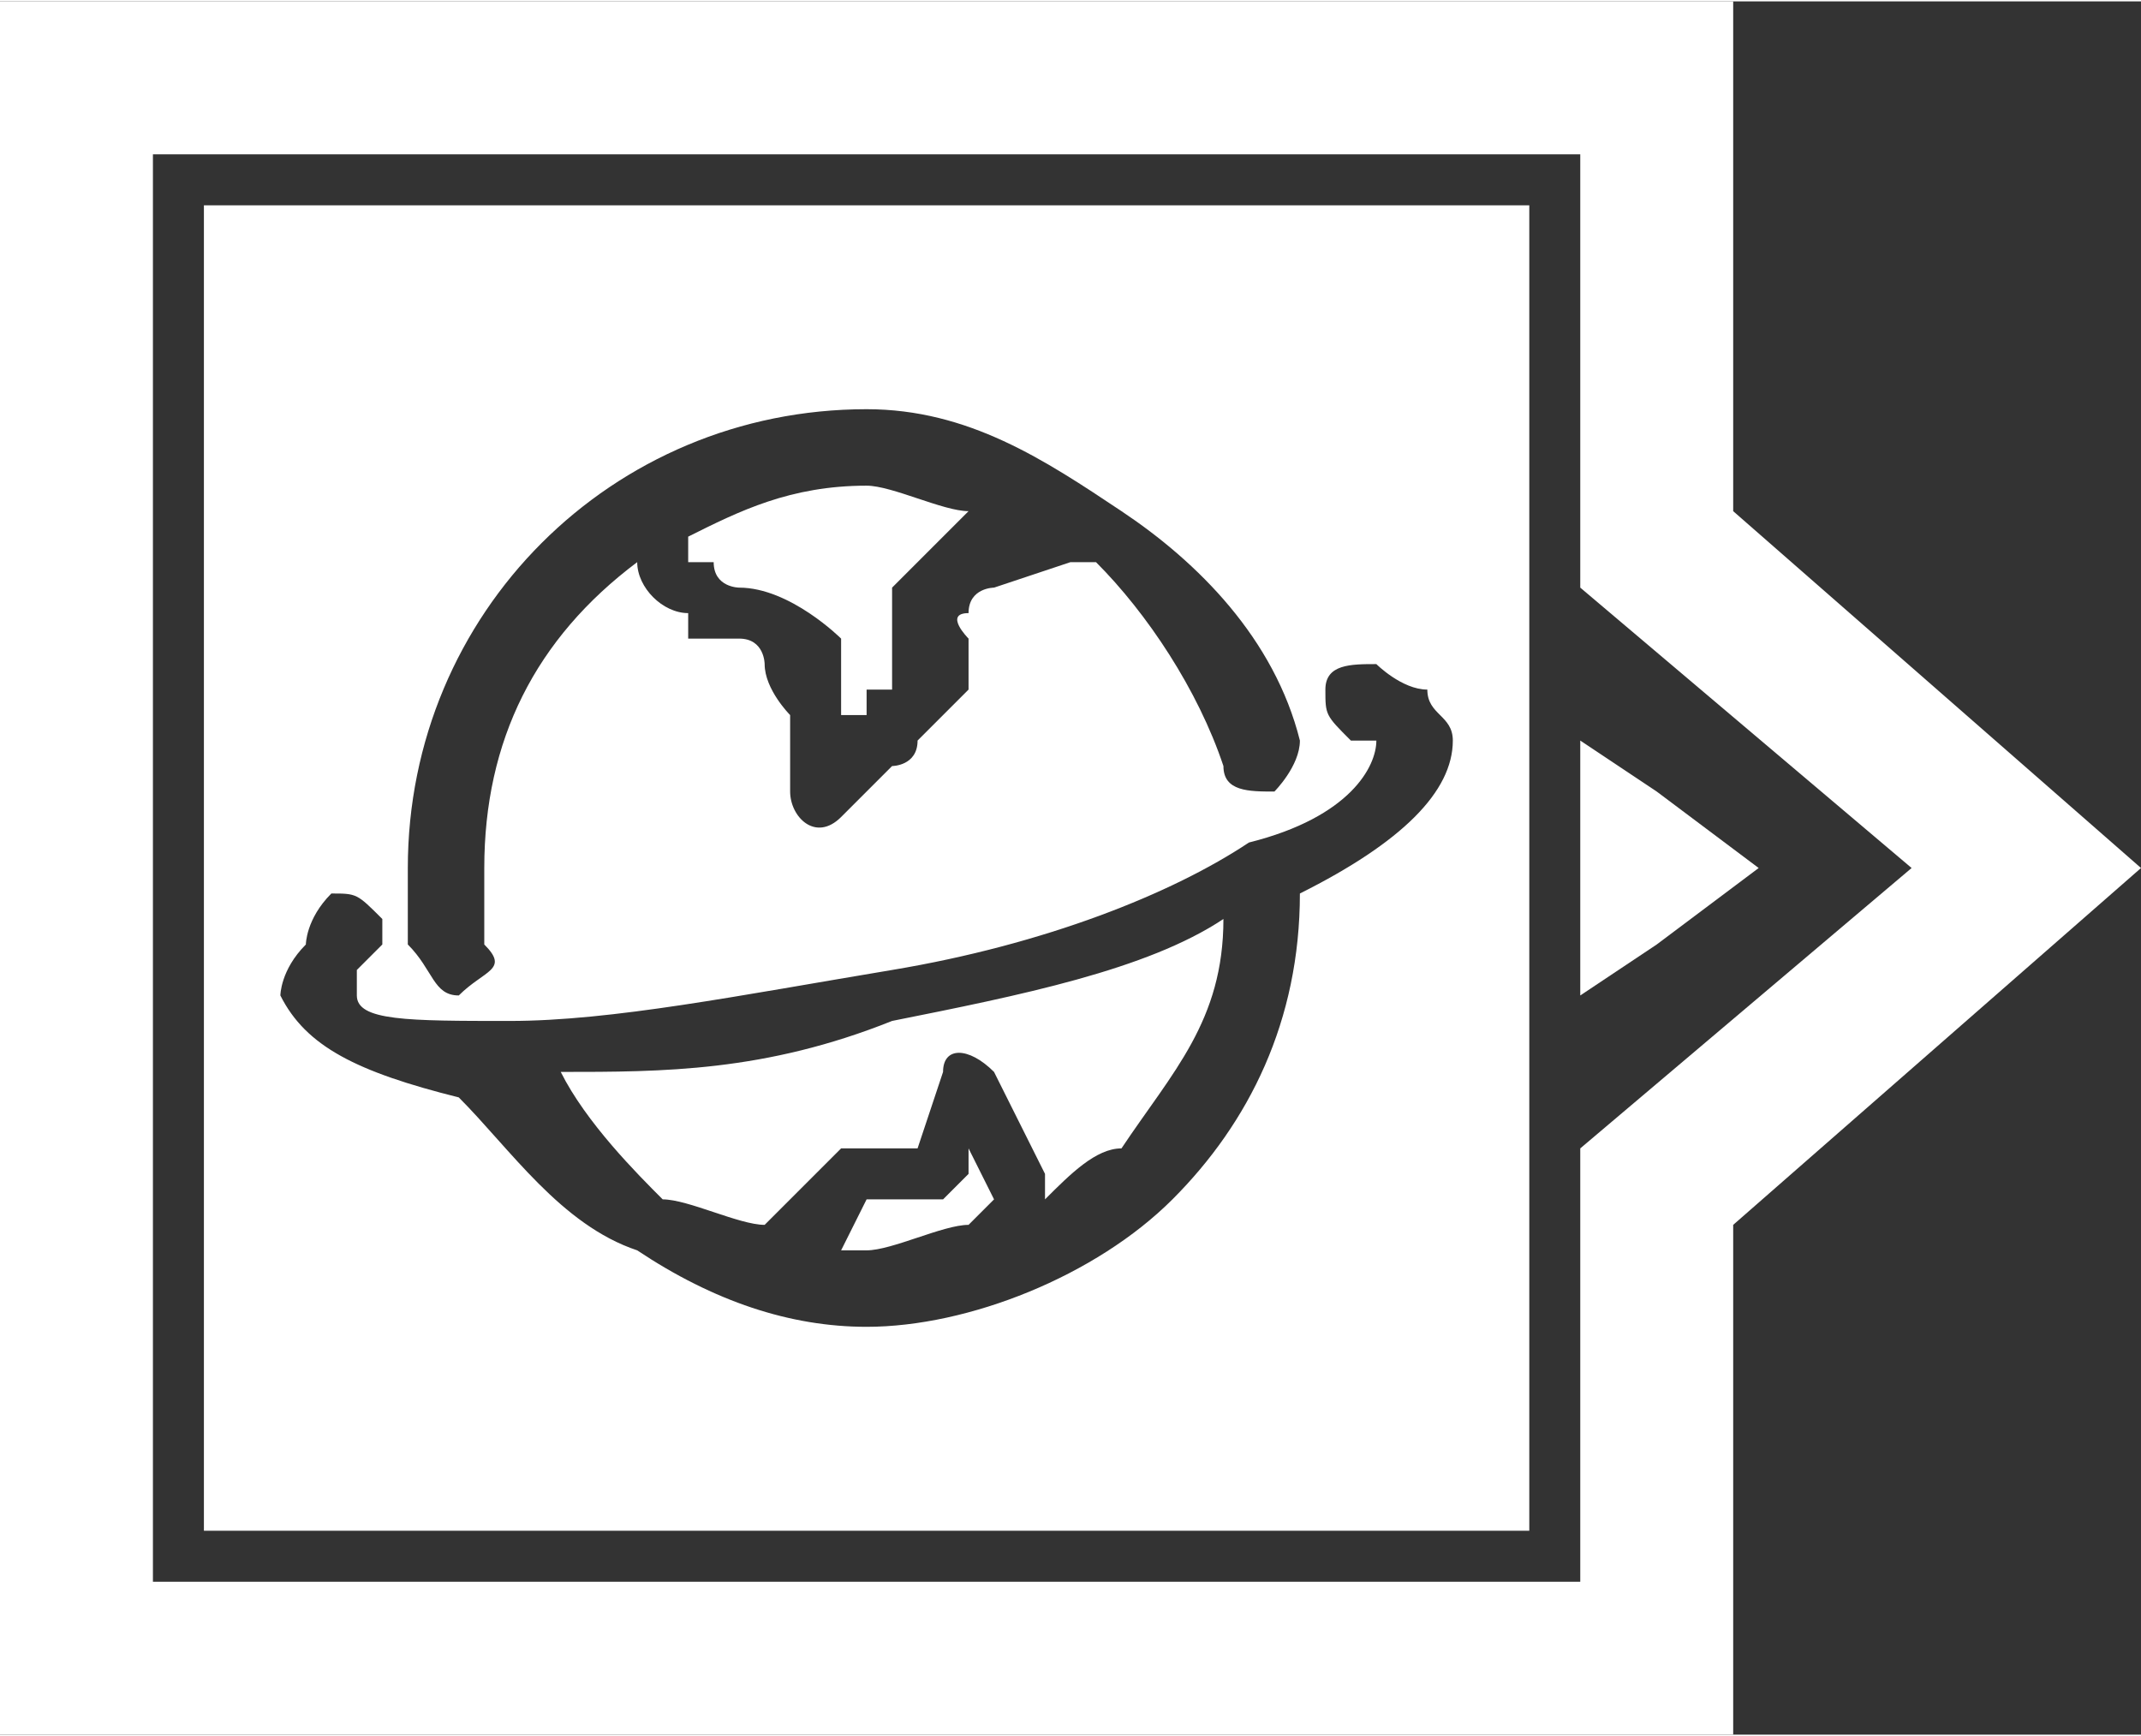 <?xml version="1.0" encoding="UTF-8"?>
<!DOCTYPE svg PUBLIC "-//W3C//DTD SVG 1.1//EN" "http://www.w3.org/Graphics/SVG/1.1/DTD/svg11.dtd">
<!-- Creator: CorelDRAW 2017 -->
<svg xmlns="http://www.w3.org/2000/svg" xml:space="preserve" width="111px" height="90px" version="1.1" style="shape-rendering:geometricPrecision; text-rendering:geometricPrecision; image-rendering:optimizeQuality; fill-rule:evenodd; clip-rule:evenodd"
viewBox="0 0 0.84 0.68"
 xmlns:xlink="http://www.w3.org/1999/xlink">
 <rect x="0" y="0" width="0.84" height="0.68" fill="#333333" stroke="none"/>
 <defs>
  <style type="text/css">
   <![CDATA[
    .fil1 {fill:white}
    .fil0 {fill:white;fill-rule:nonzero}
   ]]>
  </style>
 </defs>
 <g id="图层_x0020_1">
  <path class="fil0" d="M0.03 0l0.65 0 0 0.2 0.16 0.14 -0.16 0.14 0 0.2 -0.68 0 0 -0.68 0.03 0zm0.59 0.06l-0.56 0 0 0.56 0.56 0 0 -0.17 0.13 -0.11 -0.13 -0.11 0 -0.17z"/>
  <polygon class="fil1" points="0.69,0.34 0.65,0.31 0.62,0.29 0.62,0.34 0.62,0.39 0.65,0.37 "/>
  <path class="fil1" d="M0.6 0.08l-0.52 0 0 0.52 0.52 0 0 -0.52zm-0.07 0.21c-0.01,-0.01 -0.01,-0.01 -0.01,-0.02 0,-0.01 0.01,-0.01 0.02,-0.01 0,0 0.01,0.01 0.02,0.01 0,0.01 0.01,0.01 0.01,0.02 0,0.02 -0.02,0.04 -0.06,0.06 0,0.05 -0.02,0.09 -0.05,0.12 -0.03,0.03 -0.08,0.05 -0.12,0.05 -0.03,0 -0.06,-0.01 -0.09,-0.03 -0.03,-0.01 -0.05,-0.04 -0.07,-0.06 0,0 0,0 0,0 -0.04,-0.01 -0.06,-0.02 -0.07,-0.04 0,0 0,-0.01 0.01,-0.02 0,0 0,-0.01 0.01,-0.02 0.01,0 0.01,0 0.02,0.01 0,0 0,0.01 0,0.01 -0.01,0.01 -0.01,0.01 -0.01,0.01 0,0.01 0,0.01 0,0.01 0,0.01 0.02,0.01 0.06,0.01 0.04,0 0.09,-0.01 0.15,-0.02 0.06,-0.01 0.11,-0.03 0.14,-0.05 0.04,-0.01 0.05,-0.03 0.05,-0.04 0,0 0,0 0,0 0,0 -0.01,0 -0.01,0zm-0.05 0.07c-0.03,0.02 -0.08,0.03 -0.13,0.04 -0.05,0.02 -0.09,0.02 -0.13,0.02 0.01,0.02 0.03,0.04 0.04,0.05 0.01,0 0.03,0.01 0.04,0.01 0,0 0,0 0,0l0.03 -0.03c0,0 0,0 0.01,0l0.02 0 0.01 -0.03c0,-0.01 0.01,-0.01 0.02,0 0,0 0,0 0,0l0.02 0.04c0,0 0,0 0,0.01 0.01,-0.01 0.02,-0.02 0.03,-0.02 0.02,-0.03 0.04,-0.05 0.04,-0.09zm-0.1 -0.16c0,0 0,0 0,0l0 0c-0.01,0 -0.03,-0.01 -0.04,-0.01 -0.03,0 -0.05,0.01 -0.07,0.02 0,0 0,0.01 0,0.01 0.01,0 0.01,0 0.01,0 0,0.01 0.01,0.01 0.01,0.01 0.02,0 0.04,0.02 0.04,0.02 0,0 0,0 0,0l0 0c0,0 0,0.02 0,0.03l0 0c0,0 0.01,0 0.01,0 0,0 0,0 0,0 0,0 0,-0.01 0,-0.01l0 0 0 0c0.01,0 0.01,0 0.01,0 0,0 0,-0.01 0,-0.02l0 0c0,-0.01 0,-0.02 0,-0.02 0.01,-0.01 0.02,-0.02 0.03,-0.03zm0.04 0.02l0 0 -0.03 0.01c0,0 -0.01,0 -0.01,0.01 -0.01,0 0,0.01 0,0.01l0 0c0,0.01 0,0.02 0,0.02 -0.01,0.01 -0.02,0.02 -0.02,0.02l0 0c0,0.01 -0.01,0.01 -0.01,0.01l0 0 0 0c-0.01,0.01 -0.02,0.02 -0.02,0.02 -0.01,0.01 -0.02,0 -0.02,-0.01 0,0 0,0 0,-0.01 0,0 0,-0.01 0,-0.02 0,0 -0.01,-0.01 -0.01,-0.02 0,0 0,-0.01 -0.01,-0.01 -0.01,0 -0.01,0 -0.02,0l0 -0.01c-0.01,0 -0.02,-0.01 -0.02,-0.02 -0.04,0.03 -0.06,0.07 -0.06,0.12 0,0.01 0,0.01 0,0.01 0,0.01 0,0.01 0,0.02 0.01,0.01 0,0.01 -0.01,0.02 -0.01,0 -0.01,-0.01 -0.02,-0.02 0,0 0,-0.01 0,-0.01 0,-0.01 0,-0.01 0,-0.02 0,-0.1 0.08,-0.18 0.18,-0.18 0.04,0 0.07,0.02 0.1,0.04 0.03,0.02 0.06,0.05 0.07,0.09 0,0.01 -0.01,0.02 -0.01,0.02 -0.01,0 -0.02,0 -0.02,-0.01 -0.01,-0.03 -0.03,-0.06 -0.05,-0.08 -0.01,0 -0.01,0 -0.01,0zm-0.04 0.26l0.01 -0.01 -0.01 -0.02 0 0.01c-0.01,0.01 -0.01,0.01 -0.01,0.01l-0.03 0 -0.01 0.02c0,0 0,0 0.01,0 0.01,0 0.03,-0.01 0.04,-0.01z"/>
 </g>
</svg>
